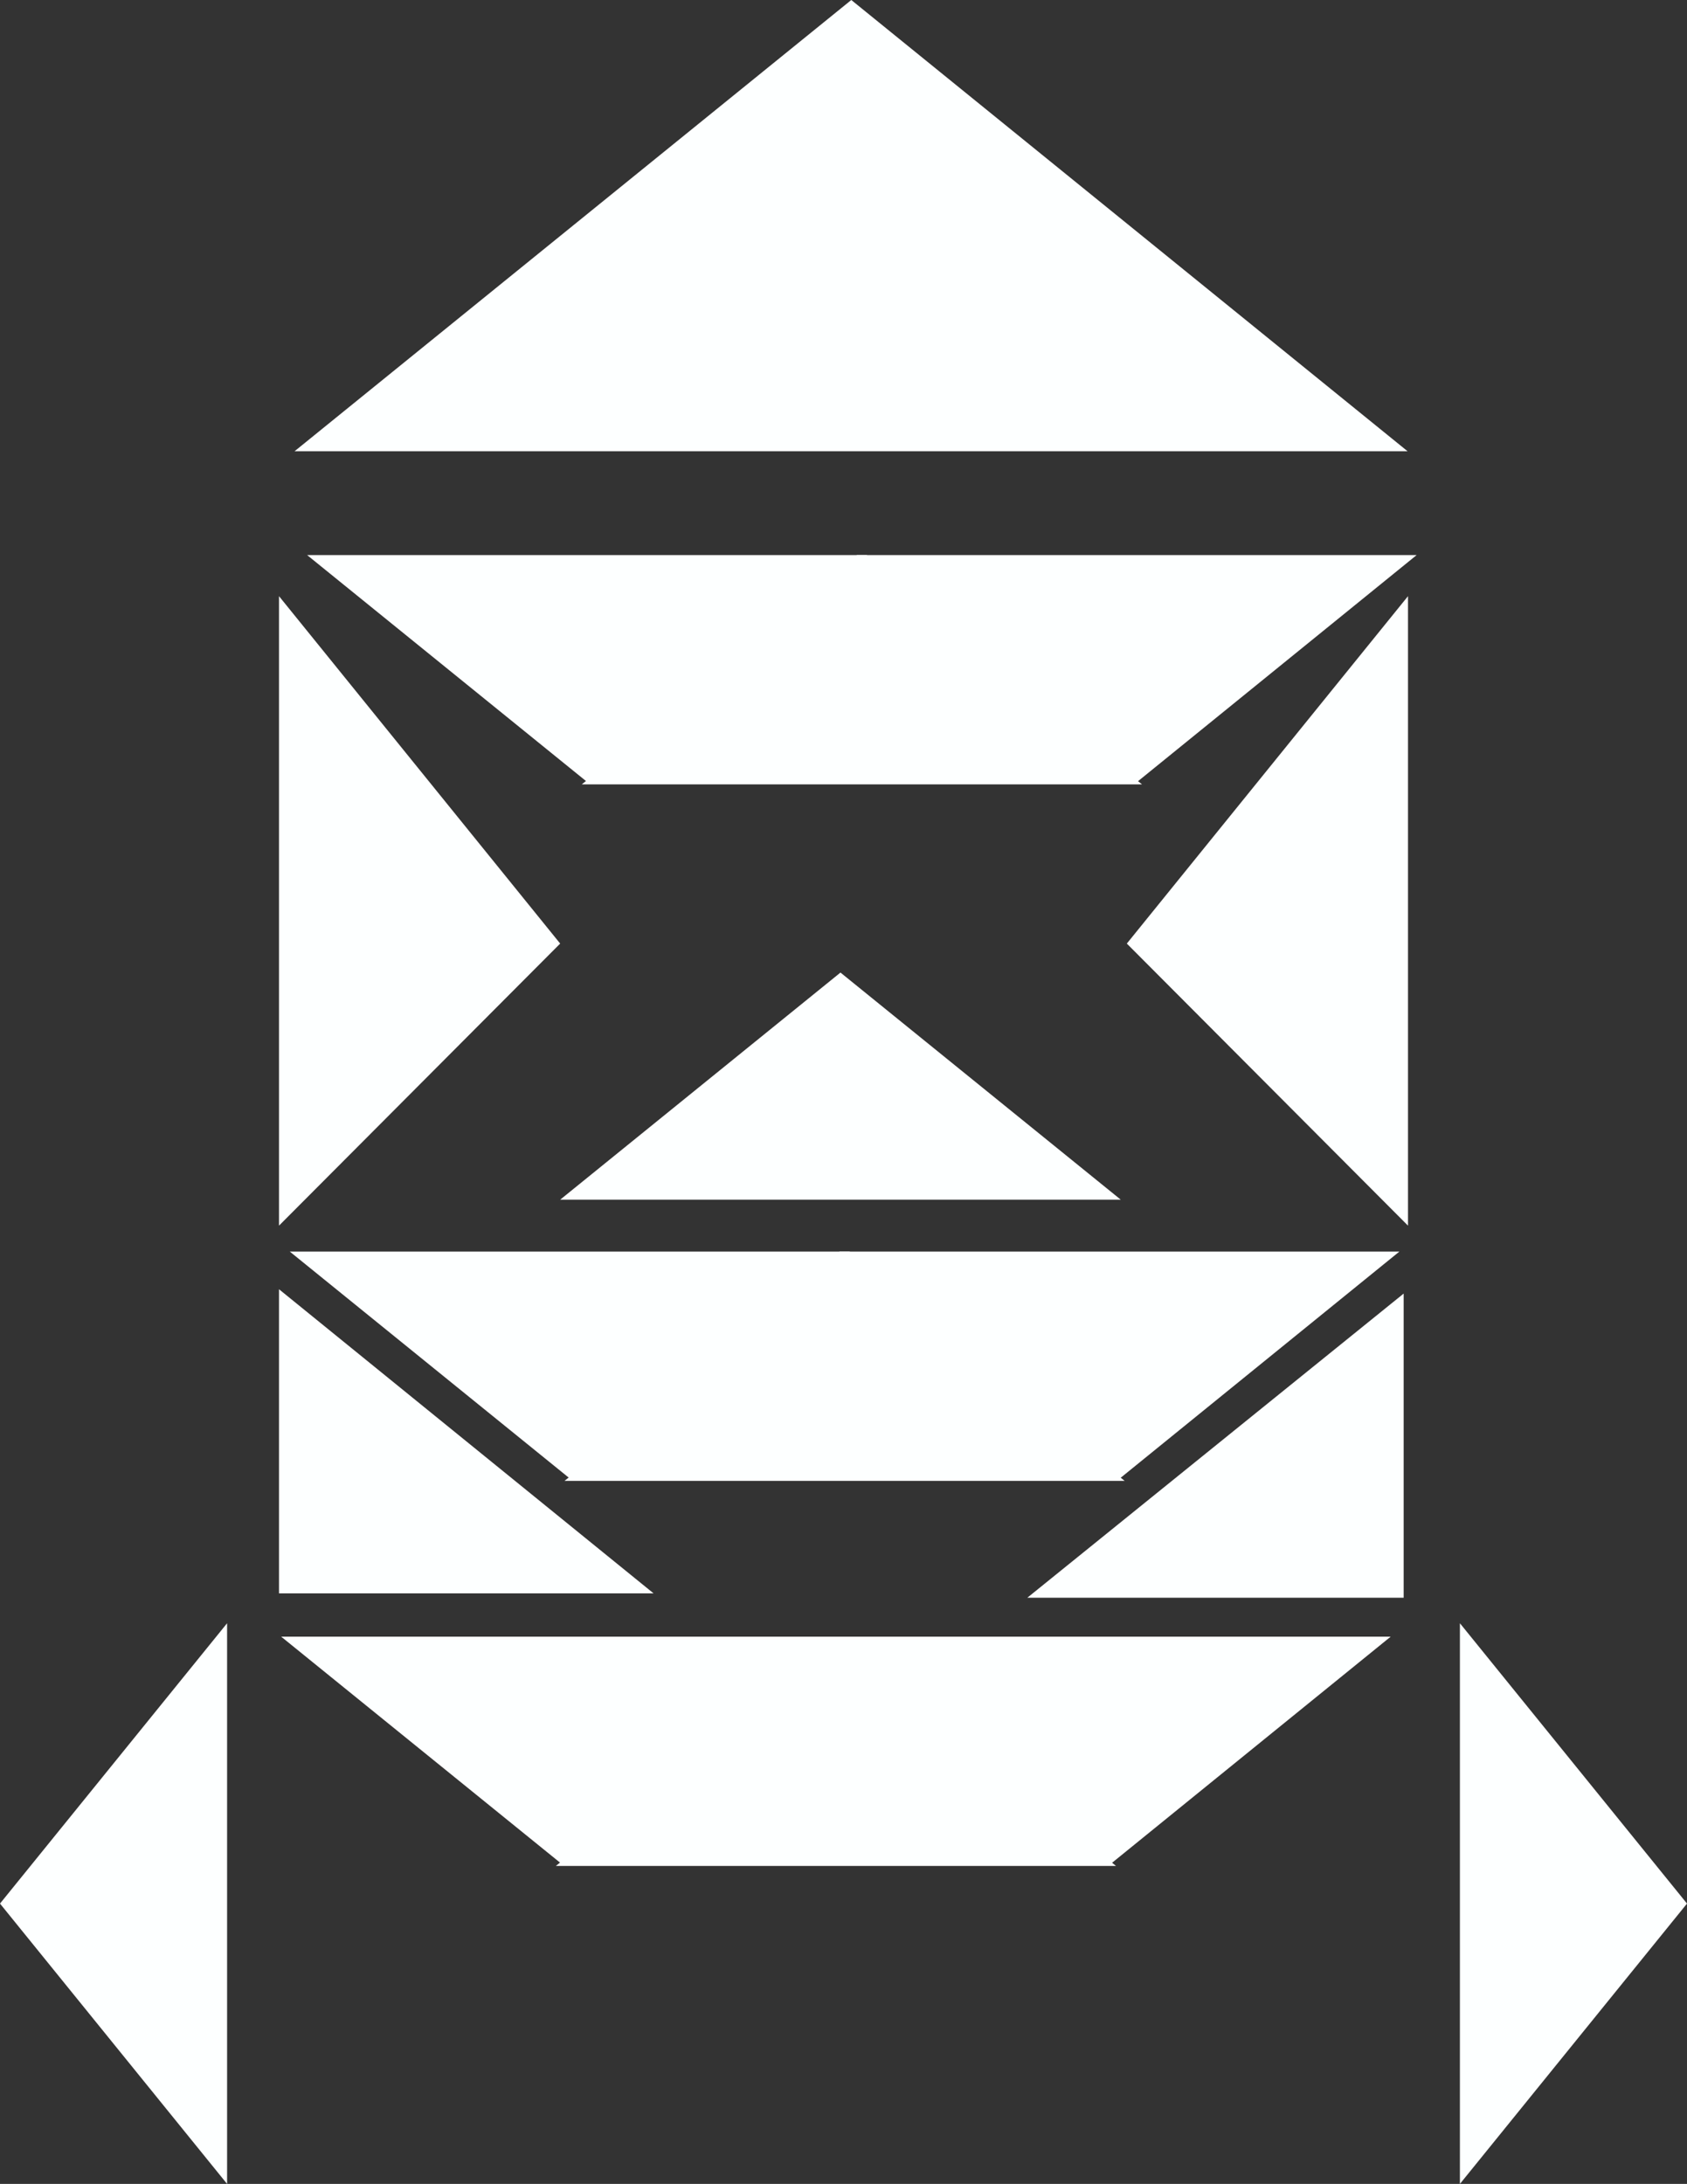 <?xml version="1.0" encoding="utf-8"?>
<!-- Generator: Adobe Illustrator 18.1.0, SVG Export Plug-In . SVG Version: 6.00 Build 0)  -->
<svg version="1.1" id="Layer_1" xmlns="http://www.w3.org/2000/svg" xmlns:xlink="http://www.w3.org/1999/xlink" x="0px" y="0px"
	 viewBox="0 0 390 504.8" enable-background="new 0 0 390 504.8" xml:space="preserve">
<rect x="0" y="0" width="390" height="504.8" fill="#333333" stroke="none"/>
<g>
	<polygon fill="#FDFFFF" points="259.1,277.3 194.3,224.8 129.5,277.3 	"/>
	<polygon fill="#FDFFFF" points="337.5,504.8 390,440 337.5,375.2 	"/>
	<polygon fill="#FDFFFF" points="325.4,104.3 196.8,0 68.1,104.3 	"/>
	<g>
		<polygon fill="#FDFFFF" points="65,378.3 129.8,430.8 194.5,378.3 		"/>
		<polygon fill="#FDFFFF" points="192,378.3 256.8,430.8 321.5,378.3 		"/>
		<polygon fill="#FDFFFF" points="258,431.3 193.3,378.8 128.5,431.3 		"/>
	</g>
	<g>
		<polygon fill="#FDFFFF" points="67,289.3 131.8,341.8 196.5,289.3 		"/>
		<polygon fill="#FDFFFF" points="194,289.3 258.8,341.8 323.5,289.3 		"/>
		<polygon fill="#FDFFFF" points="260,342.3 195.3,289.8 130.5,342.3 		"/>
	</g>
	<g>
		<polygon fill="#FDFFFF" points="71,128.3 135.8,180.8 200.5,128.3 		"/>
		<polygon fill="#FDFFFF" points="198,128.3 262.8,180.8 327.5,128.3 		"/>
		<polygon fill="#FDFFFF" points="264,181.3 199.3,128.8 134.5,181.3 		"/>
	</g>
	<polygon fill="#FDFFFF" points="52.5,375.2 0,440 52.5,504.8 	"/>
	<polyline fill="#FDFFFF" points="64.5,283.3 64.5,137.8 129.5,218.1 	"/>
	<polyline fill="#FDFFFF" points="325.5,283.3 325.5,137.8 260.5,218.1 	"/>
	<polygon fill="#FDFFFF" points="64.5,298 64.5,368.3 66.4,368.3 151.1,368.3 	"/>
	<polygon fill="#FDFFFF" points="324.5,299 324.5,369.3 322.2,369.3 237.5,369.3 	"/>
</g>
</svg>
